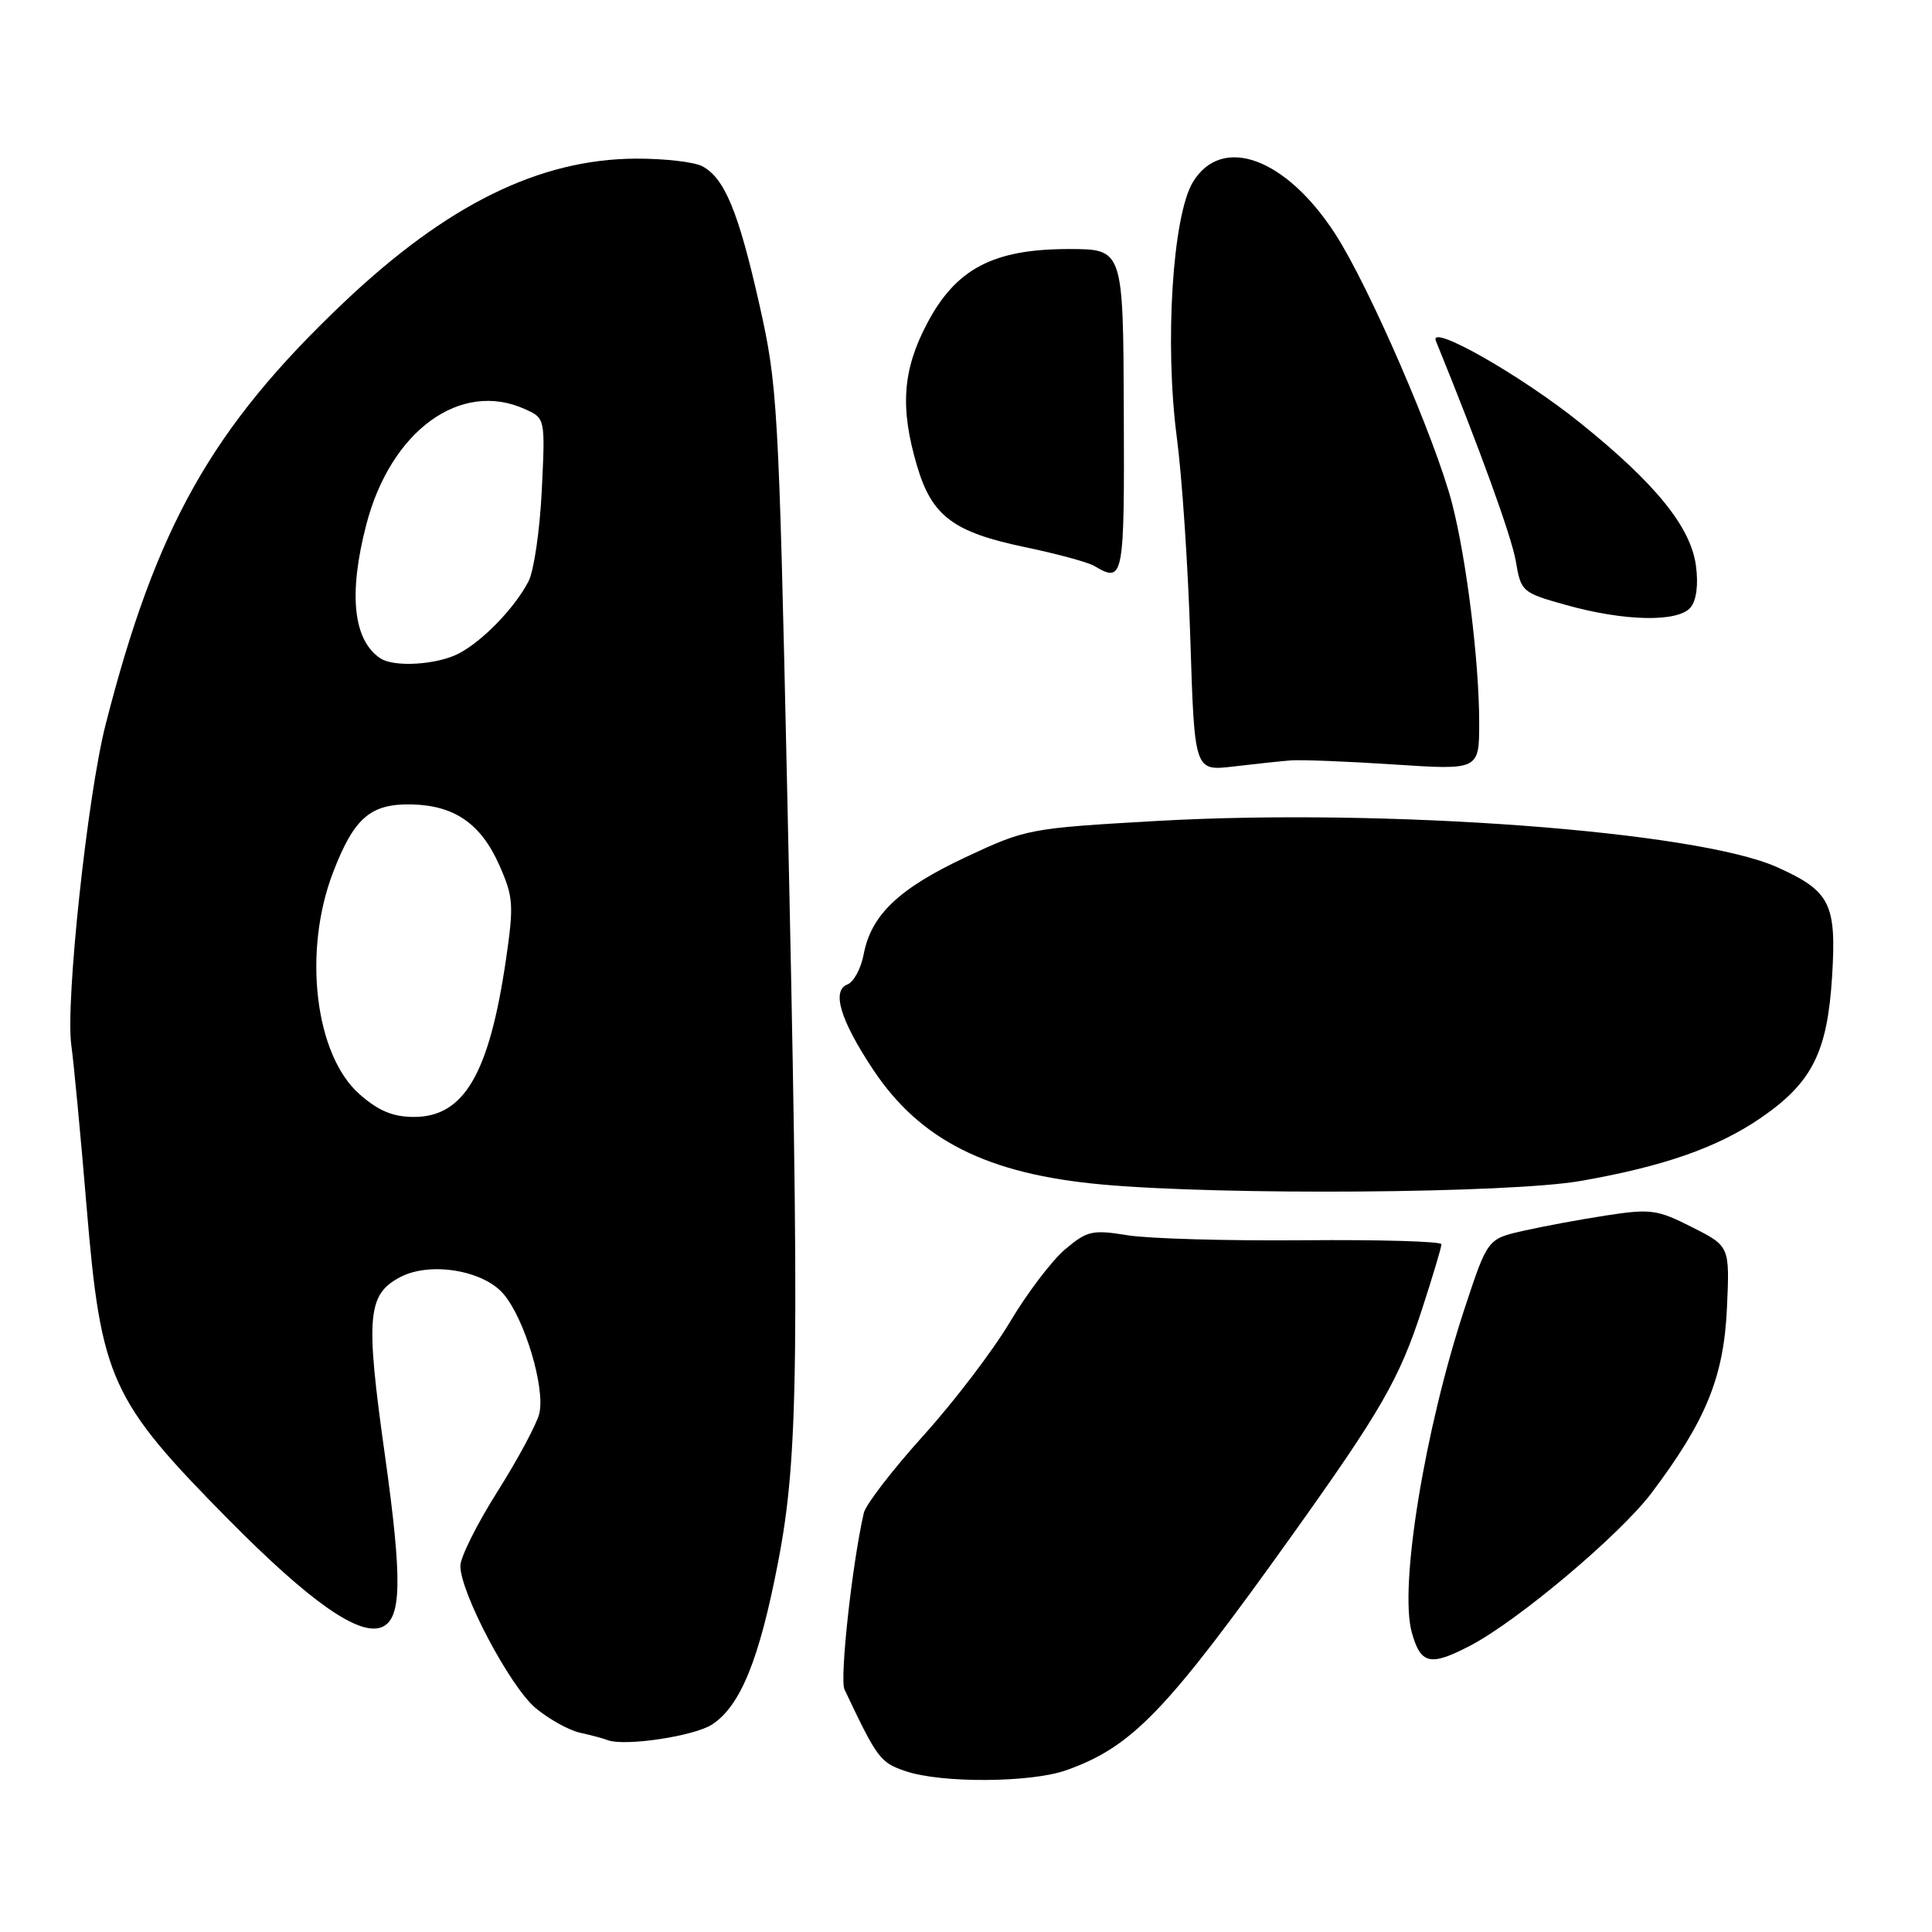 <?xml version="1.0" encoding="UTF-8" standalone="no"?>
<!DOCTYPE svg PUBLIC "-//W3C//DTD SVG 1.1//EN" "http://www.w3.org/Graphics/SVG/1.1/DTD/svg11.dtd" >
<svg xmlns="http://www.w3.org/2000/svg" xmlns:xlink="http://www.w3.org/1999/xlink" version="1.1" viewBox="0 0 256 256">
 <g >
 <path fill="currentColor"
d=" M 141.30 234.56 C 150.05 231.44 154.53 226.77 171.16 203.50 C 183.00 186.93 185.43 182.70 188.41 173.53 C 189.84 169.14 191.00 165.25 191.00 164.87 C 191.00 164.49 182.79 164.25 172.75 164.34 C 162.71 164.43 152.21 164.13 149.41 163.68 C 144.74 162.92 144.06 163.08 141.15 165.53 C 139.40 167.00 136.12 171.32 133.85 175.13 C 131.59 178.94 126.40 185.75 122.33 190.25 C 118.26 194.76 114.72 199.36 114.46 200.47 C 112.91 207.21 111.24 222.47 111.90 223.86 C 116.26 233.06 116.62 233.54 120.00 234.69 C 124.72 236.30 136.62 236.23 141.30 234.56 Z  M 94.36 228.50 C 98.12 226.04 100.62 219.88 103.10 207.00 C 105.82 192.92 105.97 180.14 104.30 104.48 C 103.18 53.62 103.03 51.01 100.60 40.25 C 97.84 28.02 96.01 23.61 93.06 22.03 C 92.00 21.46 88.06 21.01 84.32 21.02 C 71.49 21.06 59.21 27.11 45.49 40.14 C 28.06 56.69 20.70 69.76 13.99 96.02 C 11.58 105.47 8.65 132.88 9.45 138.50 C 9.76 140.70 10.68 150.36 11.48 159.97 C 13.39 182.80 14.63 185.52 30.34 201.41 C 41.02 212.21 47.52 216.78 50.54 215.62 C 53.24 214.59 53.34 209.46 50.99 192.72 C 48.42 174.45 48.67 171.53 53.02 169.23 C 56.94 167.15 63.99 168.29 66.70 171.44 C 69.53 174.73 72.29 183.98 71.45 187.34 C 71.10 188.74 68.61 193.37 65.91 197.65 C 63.21 201.92 61.00 206.35 61.00 207.49 C 61.00 211.03 67.57 223.46 70.94 226.30 C 72.71 227.78 75.36 229.26 76.83 229.59 C 78.30 229.91 79.95 230.35 80.50 230.57 C 82.72 231.44 91.98 230.06 94.36 228.50 Z  M 194.79 218.07 C 201.11 214.78 214.65 203.38 218.85 197.81 C 226.06 188.23 228.41 182.47 228.83 173.32 C 229.20 165.13 229.20 165.13 224.21 162.61 C 219.60 160.27 218.72 160.15 212.86 161.05 C 209.36 161.59 204.39 162.51 201.80 163.10 C 197.11 164.17 197.11 164.17 194.08 173.34 C 188.78 189.41 185.39 210.19 187.06 216.27 C 188.24 220.54 189.49 220.83 194.79 218.07 Z  M 209.45 156.48 C 220.44 154.56 227.61 152.05 233.33 148.12 C 240.11 143.45 242.13 139.45 242.76 129.43 C 243.36 119.72 242.53 118.07 235.44 114.89 C 224.77 110.12 183.65 107.06 153.30 108.78 C 136.36 109.75 135.98 109.82 127.98 113.57 C 119.09 117.74 115.42 121.24 114.44 126.46 C 114.09 128.33 113.12 130.12 112.30 130.44 C 110.16 131.26 111.34 135.16 115.68 141.71 C 121.91 151.09 130.82 155.57 146.00 156.95 C 162.05 158.41 200.01 158.13 209.45 156.48 Z  M 171.00 100.76 C 172.38 100.65 178.56 100.89 184.75 101.30 C 196.00 102.04 196.00 102.04 196.00 95.74 C 196.00 87.72 194.33 74.16 192.42 66.75 C 190.26 58.35 181.44 37.99 176.94 31.02 C 170.40 20.91 161.92 17.80 158.07 24.12 C 155.37 28.56 154.30 45.55 155.94 58.00 C 156.63 63.23 157.44 75.30 157.73 84.84 C 158.28 102.17 158.28 102.17 163.39 101.57 C 166.20 101.24 169.62 100.87 171.00 100.76 Z  M 224.01 80.49 C 224.79 79.55 225.06 77.46 224.72 74.95 C 224.03 69.82 219.37 64.07 209.39 56.04 C 201.55 49.73 189.28 42.76 190.26 45.17 C 196.04 59.35 200.28 71.05 200.85 74.35 C 201.54 78.42 201.67 78.53 207.53 80.17 C 215.27 82.34 222.36 82.47 224.01 80.49 Z  M 148.91 54.50 C 148.83 33.00 148.83 33.00 141.63 33.00 C 131.61 33.00 126.66 35.60 122.83 42.89 C 119.58 49.07 119.24 54.06 121.52 61.76 C 123.49 68.40 126.31 70.51 135.82 72.50 C 140.04 73.38 144.18 74.50 145.00 74.99 C 148.89 77.30 149.00 76.75 148.91 54.50 Z  M 47.65 145.00 C 41.74 139.81 40.10 126.14 44.12 115.63 C 46.91 108.36 49.08 106.48 54.54 106.59 C 60.24 106.72 63.74 109.15 66.19 114.70 C 68.02 118.84 68.10 119.91 67.04 127.17 C 64.82 142.29 61.49 148.00 54.86 148.00 C 52.07 148.00 50.16 147.20 47.65 145.00 Z  M 50.40 87.23 C 46.79 84.83 46.15 78.68 48.54 69.50 C 51.78 57.06 61.04 50.33 69.58 54.22 C 72.25 55.43 72.25 55.43 71.79 64.98 C 71.53 70.23 70.75 75.64 70.04 77.01 C 68.23 80.52 63.98 84.93 60.80 86.59 C 57.92 88.09 52.22 88.45 50.40 87.23 Z "/>
</g>
</svg>